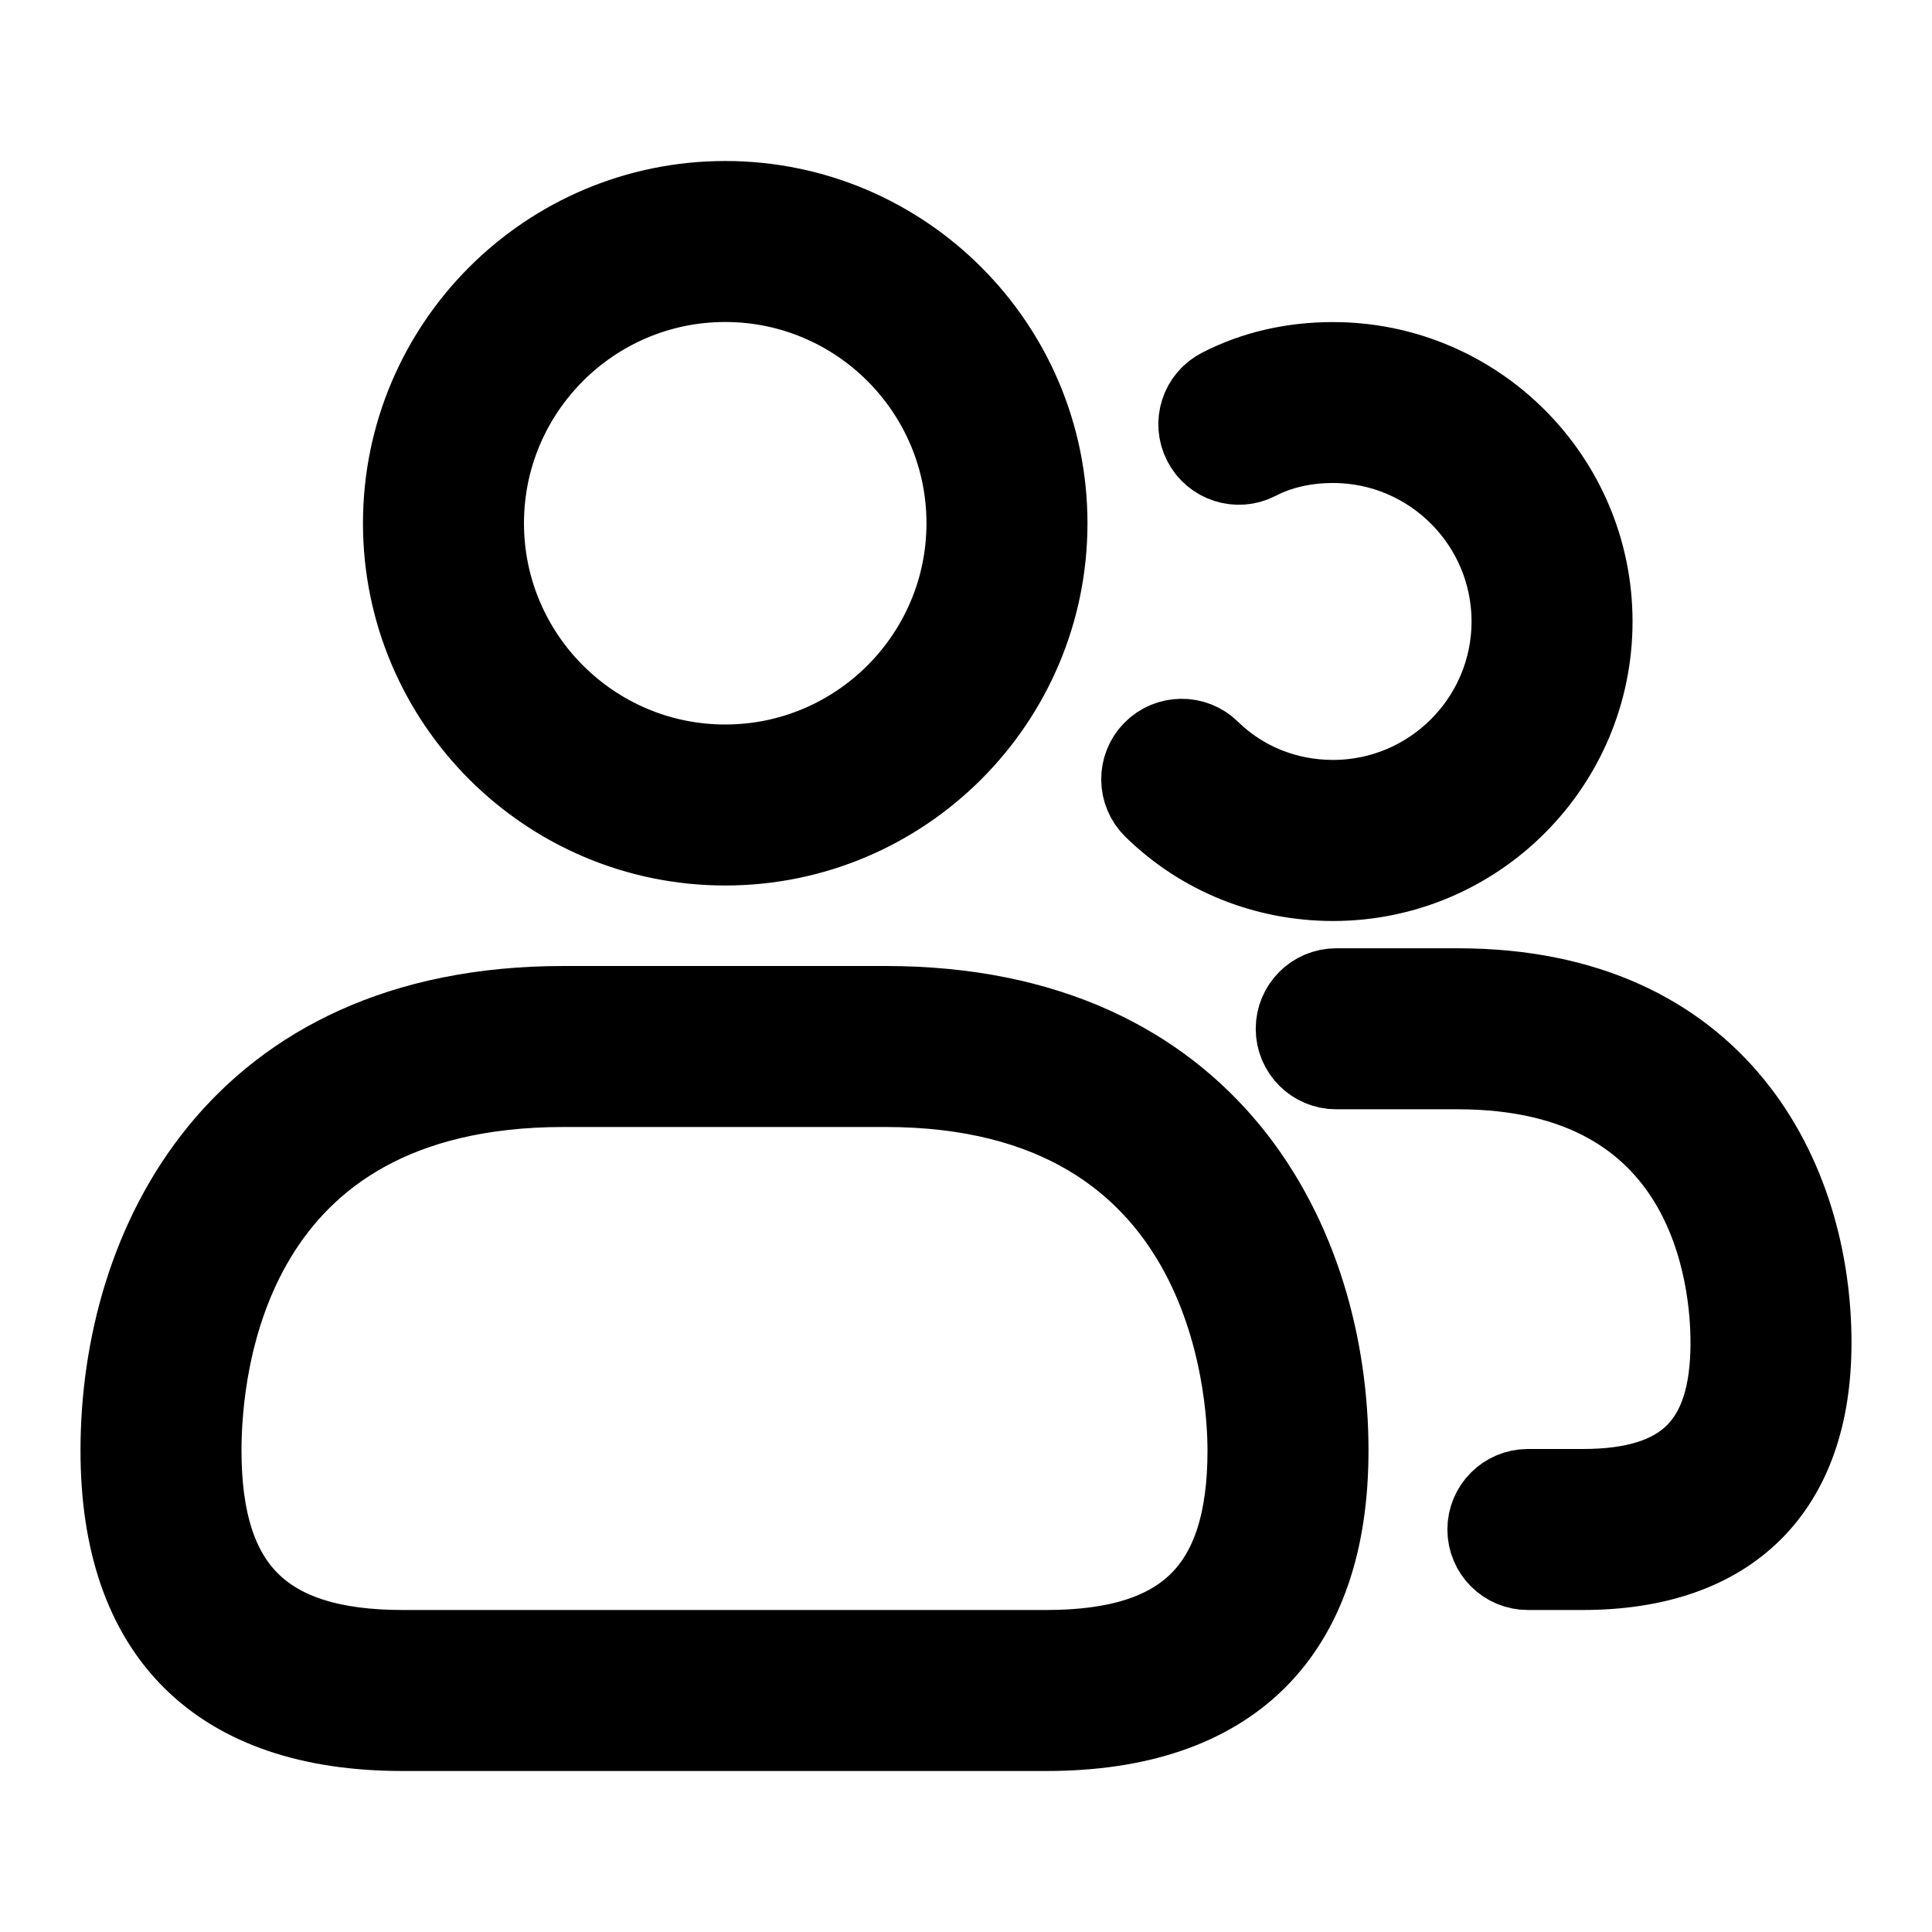<svg viewBox="0 0 24 24" fill="currentColor" stroke="currentColor" xmlns="http://www.w3.org/2000/svg">
<path d="M9.009 10.5C11.215 10.5 13.009 8.706 13.009 6.5C13.009 4.294 11.215 2.5 9.009 2.5C6.803 2.5 5.009 4.294 5.009 6.5C5.009 8.706 6.803 10.5 9.009 10.5ZM9.009 3.5C10.663 3.5 12.009 4.846 12.009 6.5C12.009 8.154 10.663 9.5 9.009 9.5C7.355 9.5 6.009 8.154 6.009 6.5C6.009 4.846 7.354 3.5 9.009 3.5ZM11 12.5H7C2.94 12.5 1.5 15.473 1.5 18.019C1.5 20.296 2.711 21.5 5.003 21.5H12.997C15.289 21.5 16.5 20.296 16.5 18.019C16.5 15.473 15.06 12.5 11 12.5ZM12.997 20.5H5.003C3.272 20.5 2.5 19.735 2.5 18.019C2.5 16.959 2.824 13.5 7 13.5H11C15.283 13.5 15.5 17.264 15.5 18.019C15.5 19.735 14.729 20.5 12.997 20.5ZM14.33 10.038C14.133 9.845 14.129 9.528 14.322 9.331C14.514 9.134 14.833 9.13 15.029 9.323C15.435 9.721 15.979 9.94 16.559 9.94C17.784 9.94 18.78 8.944 18.78 7.72C18.78 6.496 17.784 5.5 16.559 5.5C16.211 5.5 15.895 5.572 15.618 5.715C15.374 5.841 15.071 5.745 14.945 5.499C14.818 5.253 14.915 4.952 15.161 4.826C15.581 4.61 16.052 4.501 16.559 4.501C18.335 4.501 19.78 5.946 19.78 7.721C19.78 9.496 18.336 10.941 16.559 10.941C15.716 10.94 14.924 10.62 14.33 10.038ZM22.5 16.68C22.5 18.498 21.491 19.5 19.66 19.5H18.98C18.704 19.5 18.48 19.276 18.48 19C18.48 18.724 18.704 18.5 18.98 18.5H19.66C20.932 18.5 21.5 17.939 21.5 16.68C21.5 15.882 21.256 13.28 18.11 13.28H16.599C16.323 13.28 16.099 13.056 16.099 12.78C16.099 12.504 16.323 12.28 16.599 12.28H18.11C21.351 12.28 22.5 14.65 22.5 16.68Z" />
</svg>
